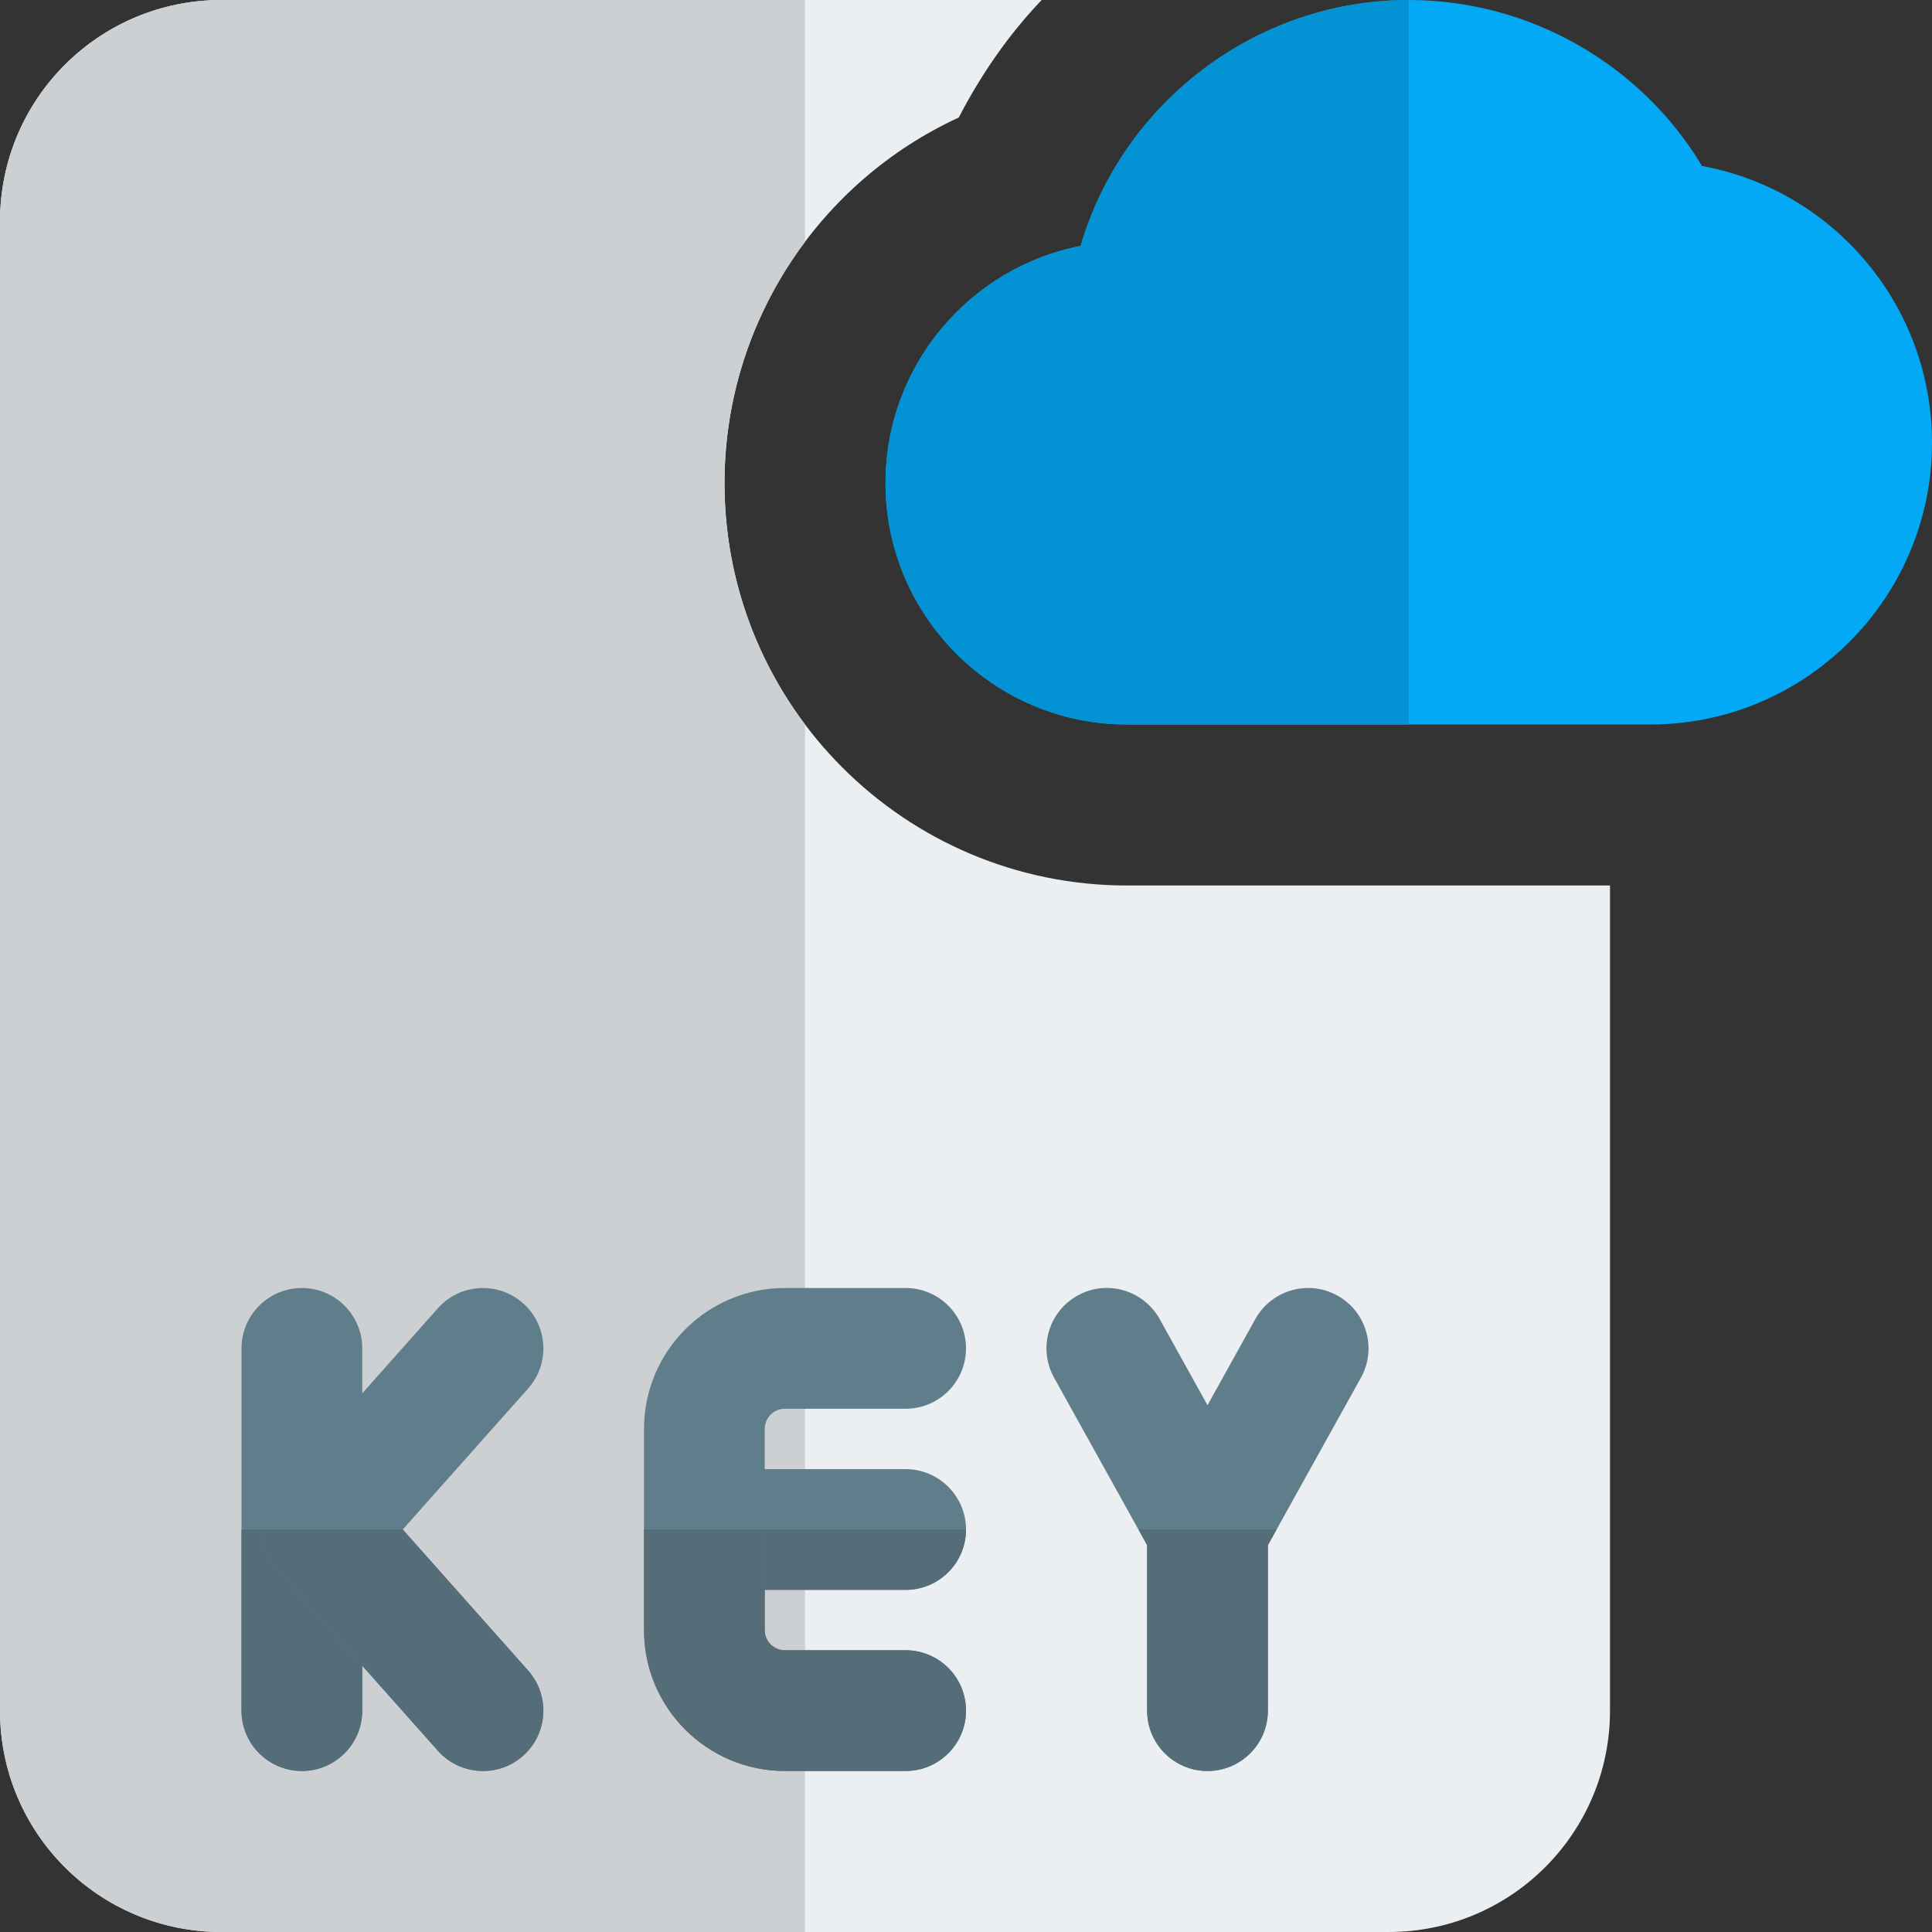 <svg id="color" enable-background="new 0 0 24 24" height="512" viewBox="0 0 24 24" width="512" xmlns="http://www.w3.org/2000/svg"><rect x="0" y="0" width="24" height="24" fill="#333333" stroke="none"/><path d="m14 11c-2.76 0-5-2.24-5-5 0-1.98 1.17-3.74 2.91-4.54.28-.54.62-1.03 1.03-1.46h-10.19c-1.52 0-2.75 1.23-2.75 2.75v18.5c0 1.52 1.23 2.75 2.75 2.75h14.5c1.52 0 2.75-1.23 2.75-2.75v-10.25z" fill="#eceff1"/><path d="m10 0h-7.25c-1.52 0-2.75 1.23-2.75 2.75v18.5c0 1.52 1.23 2.75 2.75 2.75h7.25v-15.001c-.628-.836-1-1.874-1-2.999 0-1.112.369-2.154 1-2.996z" fill="#cdd0d2"/><path d="m20.5 9h-6.5c-1.654 0-3-1.346-3-3 0-1.457 1.044-2.676 2.424-2.945.52-1.778 2.178-3.055 4.076-3.055 1.499 0 2.885.797 3.643 2.062 1.633.299 2.857 1.733 2.857 3.438 0 1.93-1.57 3.5-3.5 3.5z" fill="#03a9f4"/><path d="m17.5 0c-1.898 0-3.556 1.277-4.076 3.055-1.38.269-2.424 1.488-2.424 2.945 0 1.654 1.346 3 3 3h3.5z" fill="#0393d4"/><g fill="#607d8b"><path d="m11.25 19.75h-2.25c-.414 0-.75-.336-.75-.75s.336-.75.75-.75h2.25c.414 0 .75.336.75.75s-.336.75-.75.75z"/><path d="m11.25 22h-1.5c-.965 0-1.75-.785-1.75-1.75v-2.5c0-.965.785-1.75 1.75-1.75h1.5c.414 0 .75.336.75.75s-.336.75-.75.75h-1.5c-.138 0-.25.112-.25.25v2.5c0 .138.112.25.25.25h1.5c.414 0 .75.336.75.75s-.336.75-.75.75z"/><path d="m3.75 22c-.414 0-.75-.336-.75-.75v-4.5c0-.414.336-.75.75-.75s.75.336.75.75v4.5c0 .414-.336.75-.75.75z"/><path d="m6 22c-.207 0-.413-.085-.561-.252l-2-2.25c-.252-.284-.252-.712 0-.996l2-2.25c.275-.31.75-.337 1.059-.062.31.275.338.749.062 1.059l-1.557 1.751 1.557 1.752c.275.31.247.783-.062 1.059-.143.127-.321.189-.498.189z"/><path d="m15 19.75c-.272 0-.523-.147-.656-.386l-1.25-2.25c-.201-.362-.071-.819.292-1.02.359-.202.817-.071 1.02.292l.594 1.07.594-1.07c.201-.362.659-.493 1.02-.292.362.201.493.658.292 1.02l-1.25 2.25c-.133.239-.384.386-.656.386z"/><path d="m15 22c-.414 0-.75-.336-.75-.75v-2.25c0-.414.336-.75.75-.75s.75.336.75.75v2.25c0 .414-.336.75-.75.75z"/></g><path d="m12 19h-2.5v.75h1.75c.414 0 .75-.336.75-.75z" fill="#546d79"/><path d="m9.5 19h-1.5v1.25c0 .965.785 1.75 1.75 1.75h1.5c.414 0 .75-.336.75-.75s-.336-.75-.75-.75h-1.5c-.138 0-.25-.112-.25-.25v-.5z" fill="#546d79"/><path d="m3.25 19h-.25v2.25c0 .414.336.75.75.75s.75-.336.75-.75v-.559l-1.06-1.193c-.127-.142-.19-.32-.19-.498z" fill="#546d79"/><path d="m5.003 19h-1.753c0 .178.063.356.189.498l1.06 1.193.94 1.057c.148.167.354.252.562.252.177 0 .355-.062.497-.189.31-.275.338-.749.063-1.059z" fill="#546d79"/><path d="m14.25 19h-.108l.108.195zm1.608 0h-.108v.195z" fill="#546d79"/><path d="m15.75 19h-1.5v.195 2.055c0 .414.336.75.75.75s.75-.336.75-.75v-2.055z" fill="#546d79"/></svg>